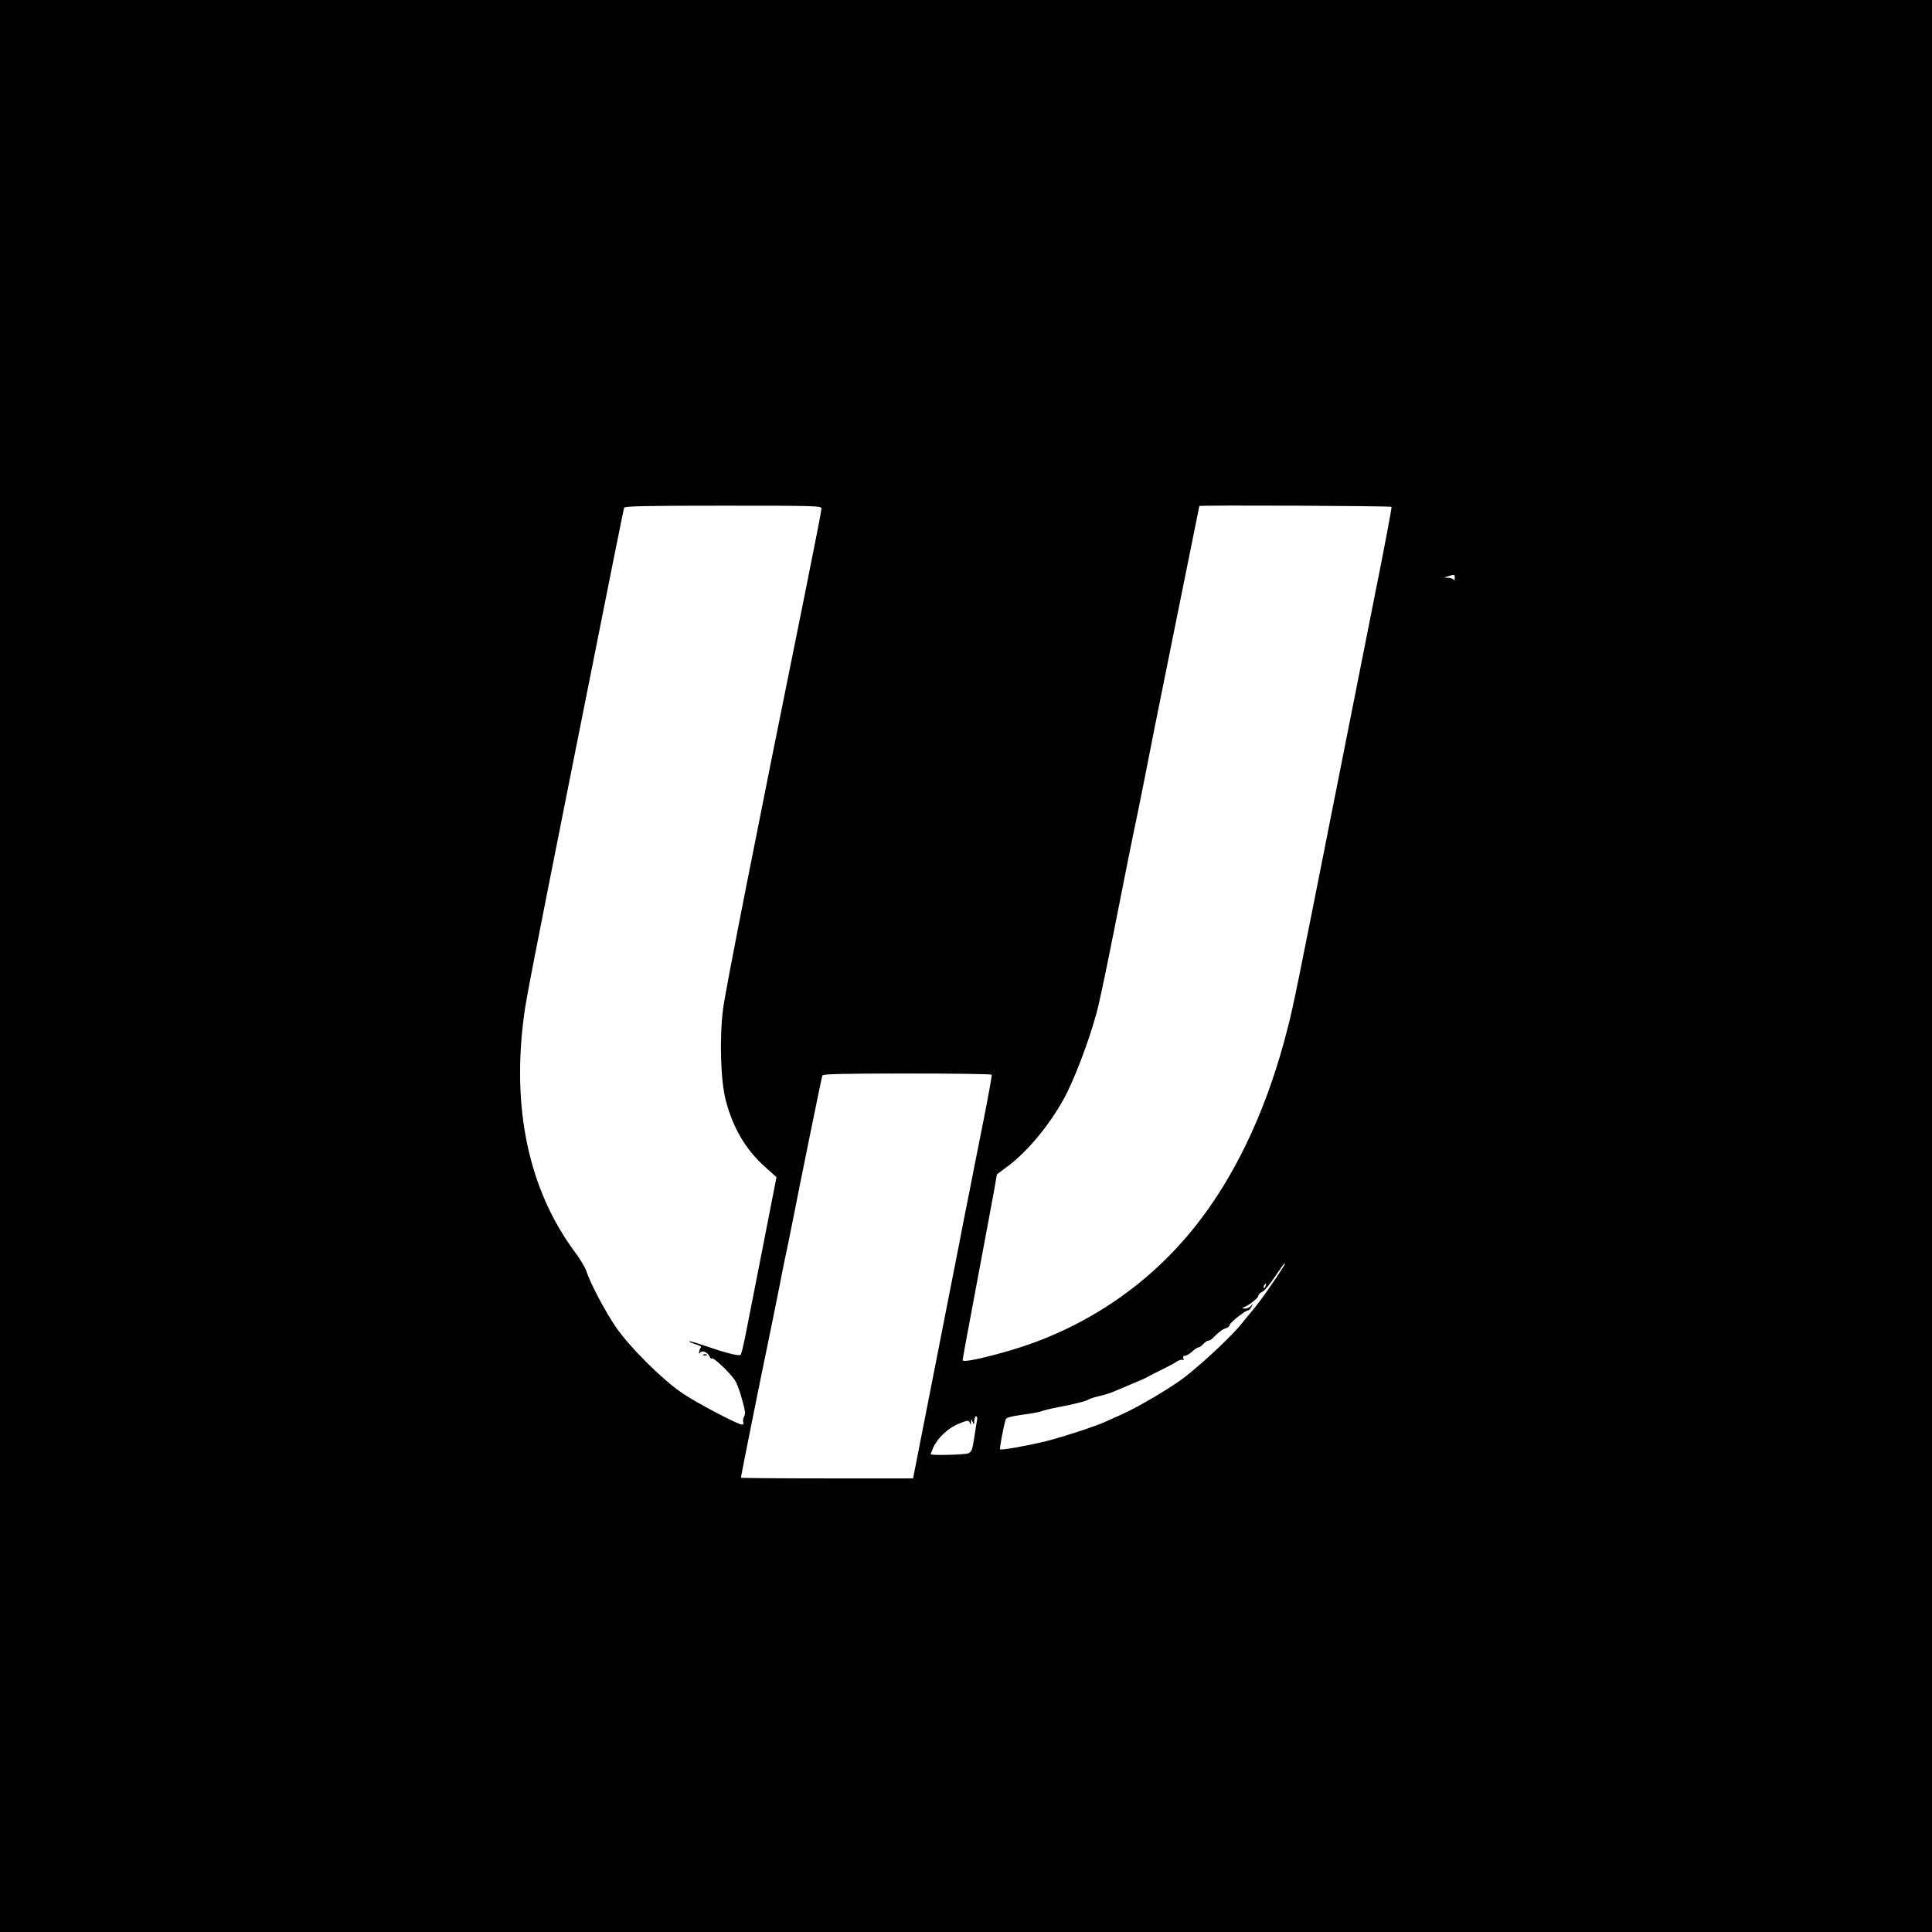<?xml version="1.0" standalone="no"?>
<!DOCTYPE svg PUBLIC "-//W3C//DTD SVG 20010904//EN"
 "http://www.w3.org/TR/2001/REC-SVG-20010904/DTD/svg10.dtd">
<svg version="1.0" xmlns="http://www.w3.org/2000/svg"
 width="1150pt" height="1150pt" viewBox="0 0 1150 1150"
 preserveAspectRatio="xMidYMid meet">

<g transform="translate(0,1150) scale(0.1,-0.1)"
fill="#000000" stroke="none">
<path d="M0 5750 l0 -5750 5750 0 5750 0 0 5750 0 5750 -5750 0 -5750 0 0
-5750z m4890 2723 c0 -10 -43 -229 -95 -488 -299 -1476 -476 -2375 -491 -2490
-22 -177 -15 -424 16 -545 44 -166 117 -291 236 -398 l66 -59 -81 -414 c-45
-228 -91 -463 -103 -524 -12 -60 -25 -114 -29 -119 -9 -10 -90 11 -218 55 -46
16 -86 27 -88 25 -3 -3 14 -10 36 -17 23 -7 38 -15 34 -18 -4 -3 -9 -15 -11
-26 -2 -15 0 -17 6 -6 11 16 46 1 56 -24 3 -9 10 -14 14 -11 12 7 123 -101
142 -139 8 -16 20 -48 27 -70 30 -104 32 -118 22 -137 -6 -11 -8 -26 -5 -34 3
-8 0 -14 -7 -14 -24 0 -264 126 -352 185 -119 79 -322 281 -402 400 -63 93
-151 260 -173 329 -7 22 -38 74 -70 116 -273 370 -376 853 -300 1412 14 102
53 302 265 1368 258 1299 326 1634 330 1648 3 9 130 12 590 12 550 0 585 -1
585 -17z m3393 10 c2 -5 -44 -251 -104 -548 -59 -297 -162 -817 -229 -1155
-232 -1172 -250 -1262 -285 -1398 -113 -449 -289 -837 -516 -1137 -288 -383
-694 -659 -1159 -790 -162 -46 -260 -65 -260 -51 0 7 39 217 86 467 47 250 93
496 102 547 l16 92 66 49 c114 85 244 241 330 396 61 109 151 345 197 515 18
66 61 273 108 510 74 376 105 528 120 600 9 41 32 154 51 250 19 96 50 254 69
350 24 122 255 1262 264 1308 2 6 1140 1 1144 -5z m376 -425 c0 -13 -3 -17 -6
-10 -2 6 -17 12 -31 13 l-27 1 25 8 c38 12 40 12 39 -12z m-2756 -2955 c2 -5
-20 -127 -49 -273 -29 -146 -69 -346 -88 -445 -20 -99 -45 -225 -55 -280 -11
-55 -63 -320 -116 -590 -53 -269 -110 -563 -128 -652 l-32 -163 -512 0 c-282
0 -513 2 -513 4 0 7 131 660 160 796 17 80 46 226 66 325 19 99 37 187 39 195
2 8 20 94 39 190 56 285 176 874 181 888 3 9 113 12 504 12 275 0 502 -3 504
-7z m1741 -1135 c-51 -84 -151 -226 -197 -278 -12 -14 -36 -43 -54 -66 -56
-71 -220 -226 -338 -319 -80 -62 -276 -179 -380 -225 -27 -12 -72 -32 -100
-45 -64 -28 -247 -88 -350 -114 -110 -27 -265 -54 -272 -48 -4 5 17 121 33
177 3 12 30 19 100 29 53 7 104 16 113 21 9 4 54 15 101 24 93 17 172 38 180
46 3 3 30 12 60 19 30 7 69 19 85 26 17 7 59 25 95 40 82 34 101 43 120 54 8
5 42 22 75 38 33 16 72 37 87 47 15 10 32 15 37 11 7 -3 8 0 5 9 -4 10 -1 16
9 16 9 0 28 11 43 25 15 14 32 25 38 25 6 0 19 9 29 20 9 11 23 20 30 20 7 0
20 8 29 18 36 36 54 50 76 56 12 4 22 13 22 20 0 13 93 86 109 86 6 0 15 10
21 23 10 20 10 20 -3 5 -8 -10 -25 -18 -38 -17 -15 0 -18 3 -9 6 32 11 90 56
90 70 0 7 11 18 24 24 13 6 47 47 75 90 29 43 55 79 57 79 3 0 2 -6 -2 -12z
m-111 -123 c-3 -9 -8 -14 -10 -11 -3 3 -2 9 2 15 9 16 15 13 8 -4z m-1717
-797 c-3 -13 -10 -61 -17 -106 -11 -73 -16 -85 -37 -93 -22 -9 -222 -13 -222
-5 0 2 6 19 14 37 25 58 88 118 152 144 54 22 60 23 66 7 6 -15 7 -14 8 3 l1
20 9 -20 c8 -18 9 -17 9 8 1 15 6 27 11 27 6 0 8 -10 6 -22z"/>
<path d="M4188 3433 c7 -3 16 -2 19 1 4 3 -2 6 -13 5 -11 0 -14 -3 -6 -6z"/>
</g>
</svg>
